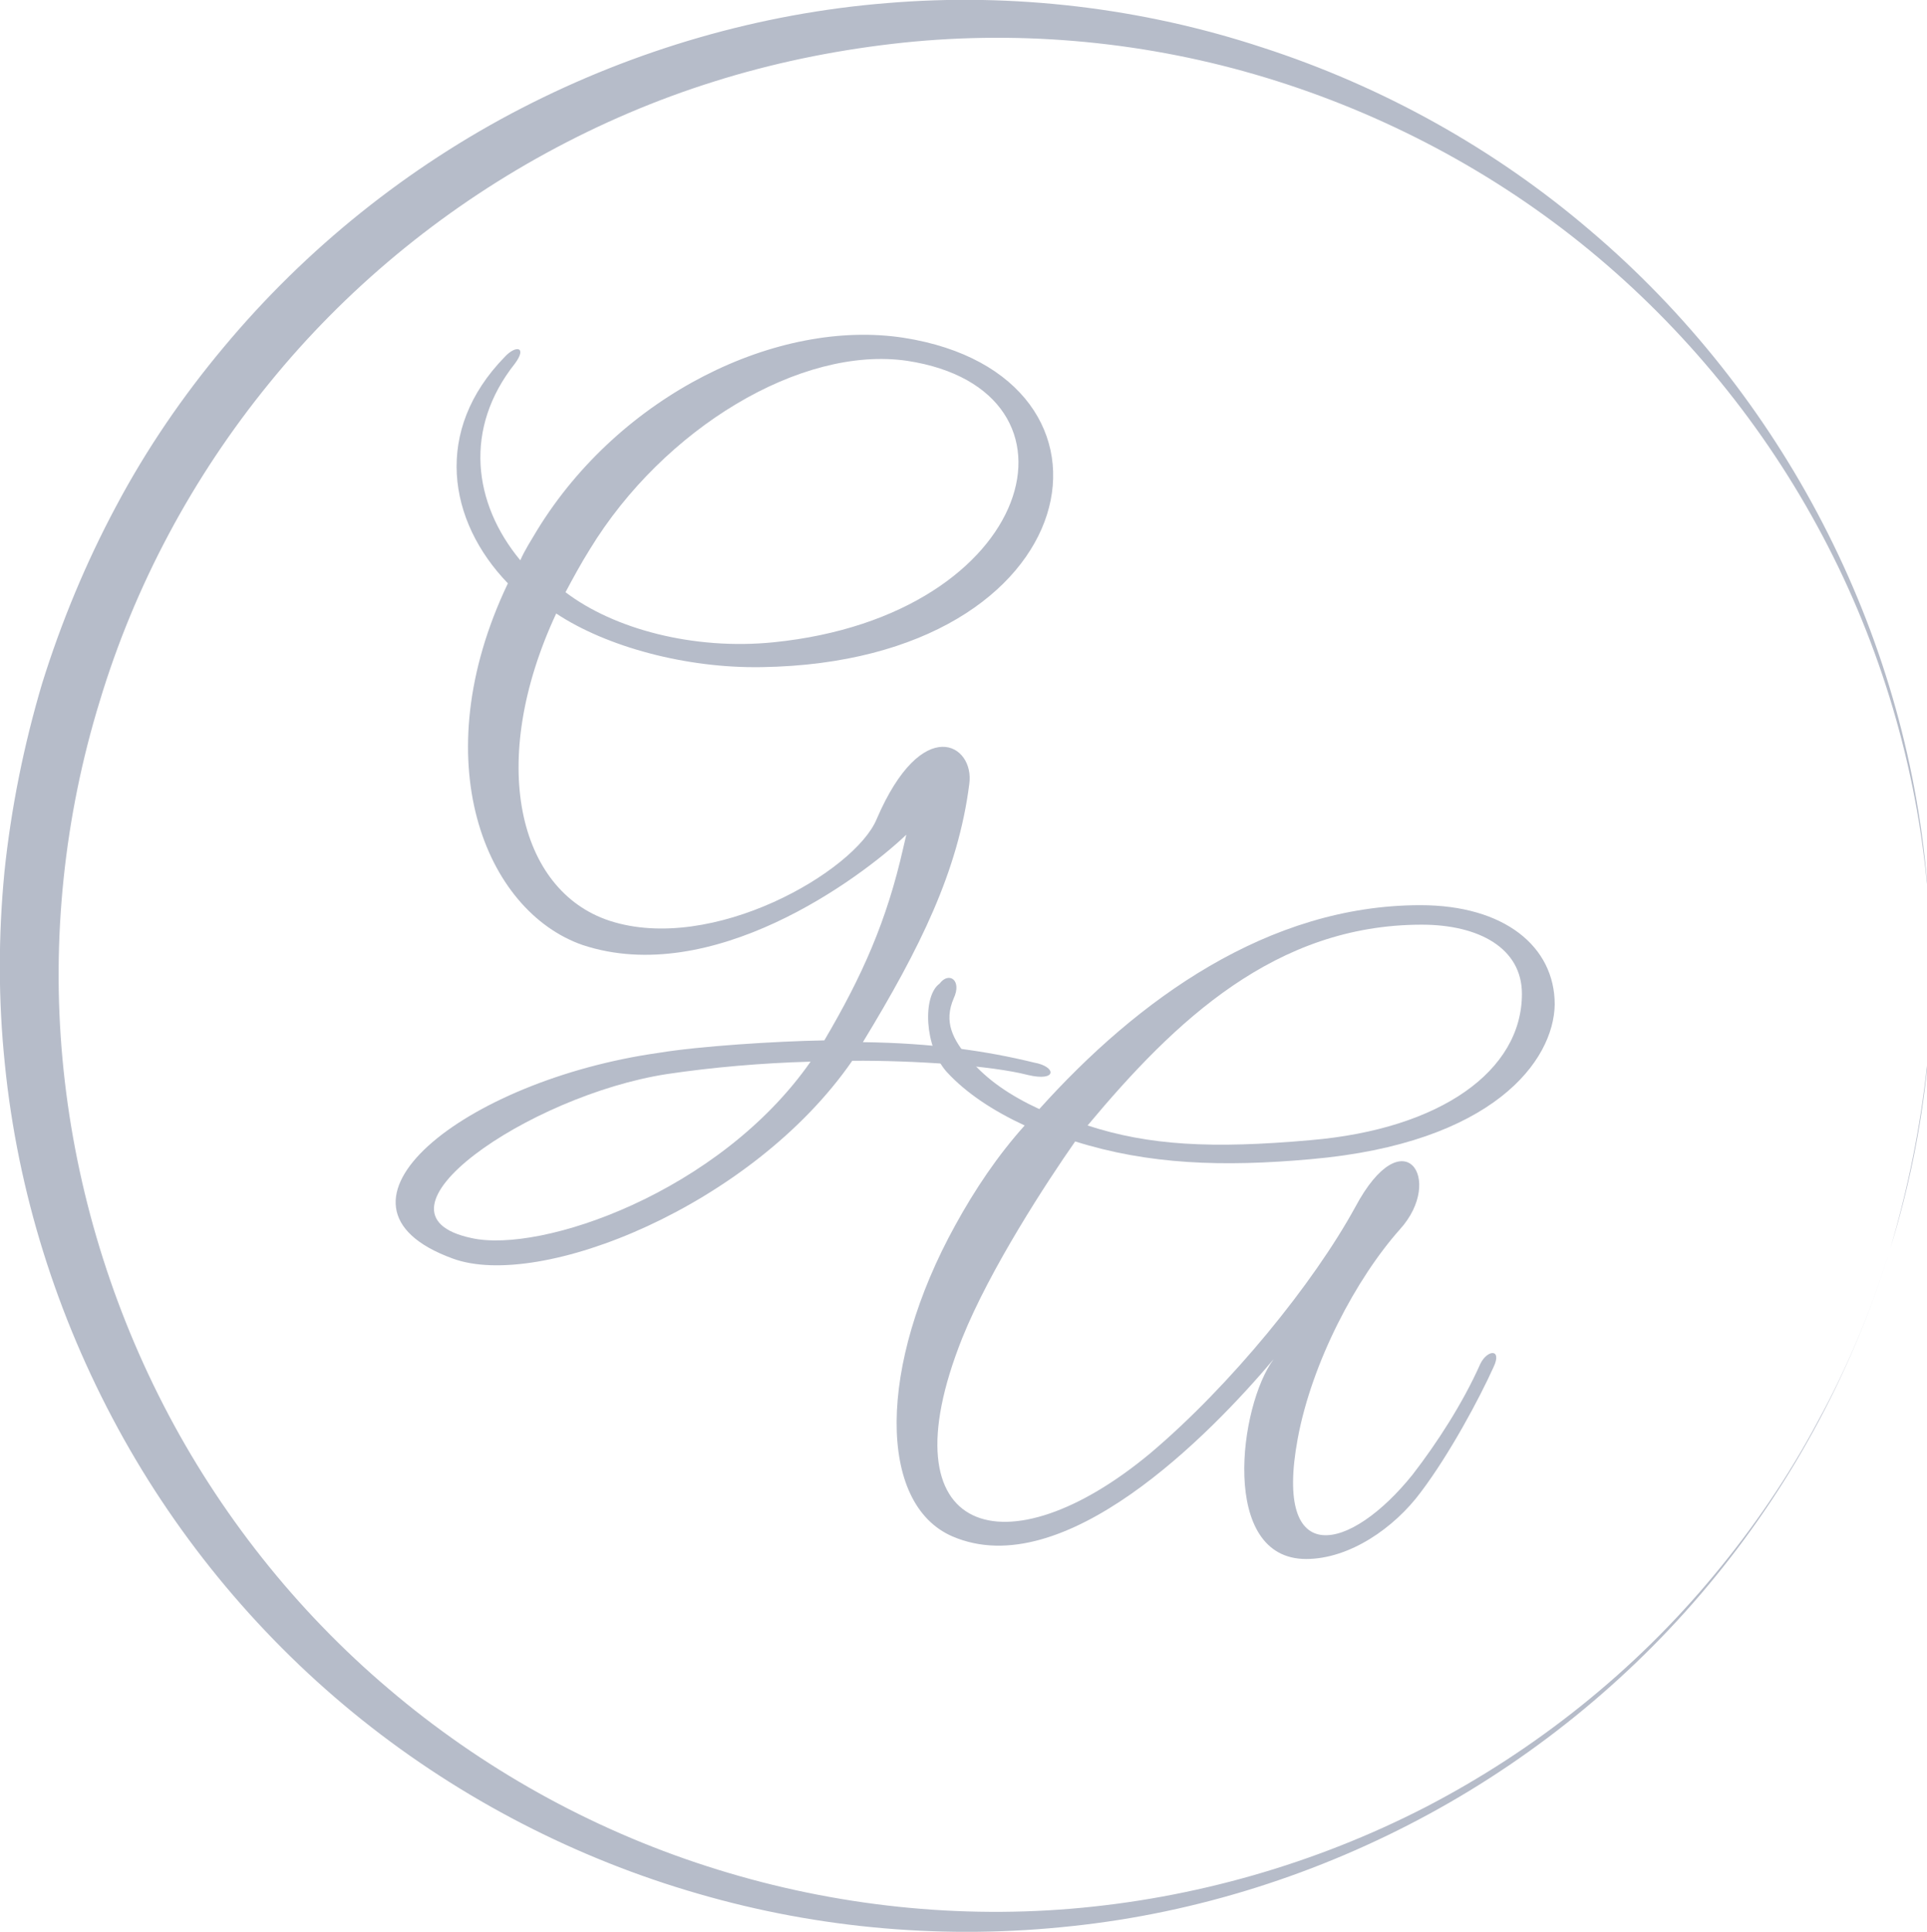 <?xml version="1.0" encoding="utf-8"?>
<!-- Generator: Adobe Illustrator 23.0.1, SVG Export Plug-In . SVG Version: 6.00 Build 0)  -->
<svg version="1.1" id="Layer_1" xmlns="http://www.w3.org/2000/svg" xmlns:xlink="http://www.w3.org/1999/xlink" x="0px" y="0px"
	 viewBox="0 0 434.8 435.8" style="enable-background:new 0 0 434.8 435.8;" xml:space="preserve">
<style type="text/css">
	.st0{fill:#B6BCC9;}
</style>
<g>
	<g>
		<path class="st0" d="M426.5,281.7c-8.2,26.9-21.7,52.2-39.4,73.9c-17.7,21.8-39.8,40.1-64.6,53.6c-24.8,13.5-52.3,22.3-80.5,25.3
			c-28.2,3.1-57,0.7-84.5-7.3c-27.4-7.9-53.4-21.3-75.8-39.2c-22.4-17.9-41.3-40.4-55.1-65.8S4,268.9,1.1,240.1
			c-1.5-14.4-1.5-28.9-0.1-43.4c1.5-14.4,4.4-28.7,8.5-42.5c4.3-13.8,9.9-27.3,16.7-40c6.8-12.8,15-24.8,24.3-35.9
			C69.1,56,92.1,37.6,117.7,24.4S171.5,3,200.1,0.7c28.6-2.4,57.7,1.1,84.7,10c27.2,8.8,52.5,22.9,74,41.3
			c21.7,18.4,39.5,41,52.5,66.1s21.1,52.6,23.5,80.6C437.8,226.4,434.8,254.9,426.5,281.7z M426.5,281.7c4-13.5,6.8-27.3,8.3-41.3
			c1.3-14,1.3-28.1-0.1-42c-2.8-27.9-11.3-55.3-24.7-79.8c-13.4-24.6-31.7-46.4-53.4-63.8c-21.7-17.4-46.9-30.3-73.4-38
			s-54.6-10.1-81.9-6.9c-13.7,1.6-27.2,4.4-40.2,8.5c-13.1,4.1-25.7,9.5-37.8,16.1c-24,13.1-45.4,30.8-62.6,52
			c-17.2,21.1-30.3,45.5-38.2,71.7c-8,26-10.9,53.6-8.4,80.7c2.5,27.2,10.3,53.8,22.8,78.1c12.5,24.3,29.9,46.3,50.8,64
			c20.9,17.8,45.4,31.5,71.8,40c26.3,8.5,54.4,11.9,82.1,9.6s55.1-10.1,80-22.9c24.9-12.9,47.2-30.7,65.1-52.3
			c9-10.8,16.9-22.4,23.5-34.8C417,308.2,422.4,295.1,426.5,281.7z"/>
	</g>
	<g>
		<path class="st0" d="M231.9,242.5c-8.1-2.1-25.5-3.3-39.6-3.2c-22.6,32.7-70.5,51.9-90.2,44.6c-32.8-12,2.6-40.2,46.6-46.4
			c9.1-1.5,26.2-2.6,37.3-2.8c8.6-14.6,14.1-27,17.8-43.4l0.7-3c-10.6,10.1-43.9,34.5-73,24.9c-22-7.6-36-41.6-16.9-81.6
			c-13.6-14.1-16.9-34.5-0.7-51.1c2.5-2.7,5.1-2.3,2.3,1.5c-11.6,14.6-9.5,31.5,1.2,44.4c1-2.3,2.5-4.6,3.8-6.8
			c18.7-30.5,54.2-47.8,82.7-43.4c54.4,8.5,42.5,73.1-32,74.3c-17.1,0.3-35.1-4.6-46.4-12.1c-15.6,33.5-8.6,62.5,12,69.3
			c23.2,7.6,55.4-11.1,60.3-22.9c10.3-24,22.2-16.9,20.9-7.9c-2.5,19.6-11.1,37-24,58.2c15.7,0.2,28,2,38.6,4.6
			C238.4,240.6,238.6,244.1,231.9,242.5z M150.5,242.3c-31.2,4.8-70,31.5-44.1,37c15.7,3.5,55.9-10.3,76.5-39.8
			C171.9,239.8,160.5,240.8,150.5,242.3z M133.1,123.9c-2,3.2-3.8,6.5-5.5,9.7c10.9,8.3,28.9,13.1,46.9,11.3
			c59.4-6,73.3-56.9,30.2-63.5C180.7,77.9,149.7,96.7,133.1,123.9z"/>
	</g>
	<g>
		<path class="st0" d="M295.8,261.5c-19.9,1.8-36.7,1.2-53.2-4c-6.3,9-19.2,28.7-25.5,44.4c-17.9,44.9,10.1,52.9,42.5,25.9
			c18.1-15.3,36.8-38.3,46.2-55.5c10.9-20.4,20.2-6.2,10.1,5c-9.9,11.1-19.9,30-23.1,47.3c-5.5,29.8,12,25.4,25.9,8.1
			c5.5-7.1,11.4-16.2,15.3-25c1.6-3.3,5-3.5,3,0.7c-3.2,7.1-9.9,19.6-16.4,28.2c-6,8.1-16.1,15.1-25.9,15.1
			c-19.6,0-15.1-34.7-7.3-45.1c-14.4,17.1-47.4,50.8-72.5,40c-16.9-7.3-16.9-38.5,0.7-70.3c4.4-8,9.5-15.6,15.6-22.4
			c-7.1-3.3-13.2-7.3-17.6-12.1c-5-5.6-5.5-17.1-1.6-19.9c2.1-2.8,5.1-0.8,3.2,3.3c-2.3,5.3-0.3,9.3,3.7,13.9
			c3.8,4.5,9.1,8.1,15.6,11.1c22.2-24.7,51.6-46,86-46c18.9,0,30.3,9.3,30.3,22.4C350.6,239.3,336.9,257.9,295.8,261.5z
			 M320.8,208.6c-33,0-55.7,21.7-75.4,45.3c13.8,4.5,28,5.3,50.4,3.3c29.2-2.5,47.6-15.6,47.6-33
			C343.4,213.9,333.7,208.6,320.8,208.6z"/>
	</g>
	<g>
		<path class="st0" d="M372.8,370.9"/>
	</g>
	<g>
		<path class="st0" d="M289,313.6"/>
	</g>
</g>
</svg>
